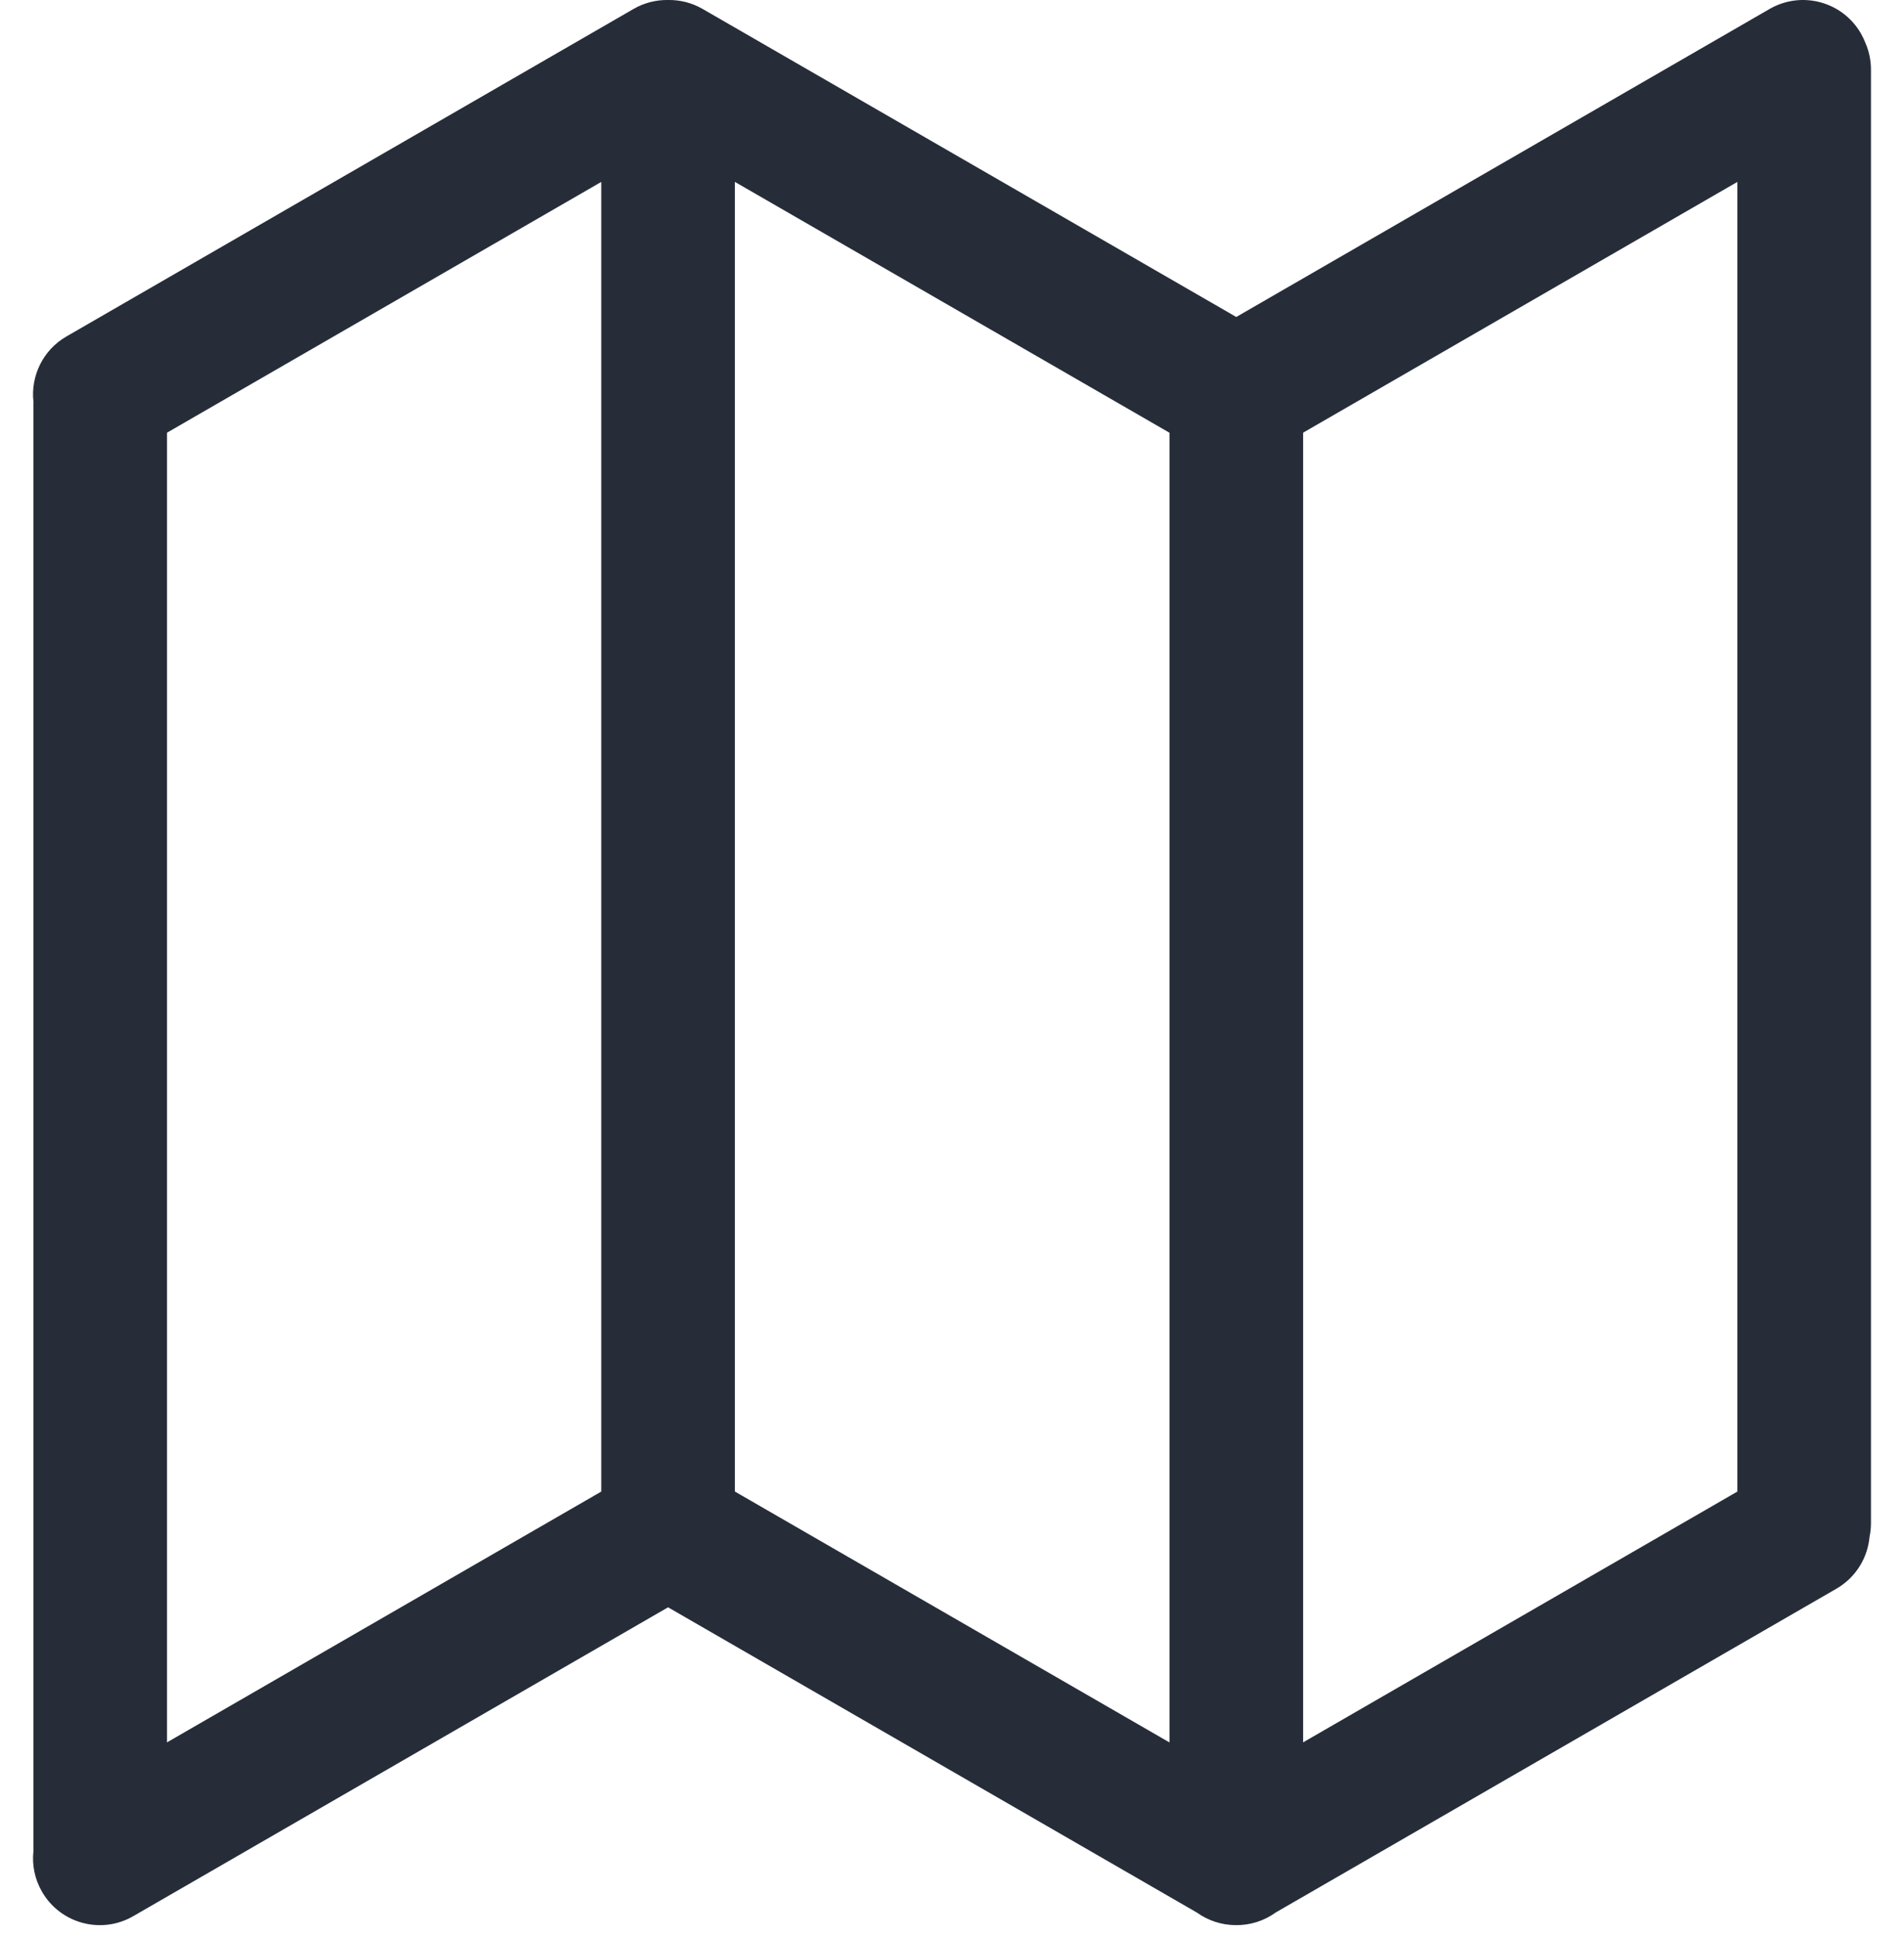 <svg width="57" height="58" viewBox="0 0 57 58" fill="none" xmlns="http://www.w3.org/2000/svg">
<path fill-rule="evenodd" clip-rule="evenodd" d="M1.989 10.07C1.28 10.479 0.916 11.258 1.001 12.023C1 12.044 1 12.064 1 12.085V55.409C0.957 55.815 1.037 56.238 1.257 56.618C1.809 57.575 3.033 57.903 3.989 57.35L20 48.106L35.833 57.243C36.168 57.483 36.57 57.614 36.98 57.618C37.413 57.627 37.841 57.494 38.194 57.238L54.977 47.549C55.563 47.21 55.913 46.62 55.969 45.994C55.997 45.862 56.011 45.725 56.011 45.585V2.085C56.011 1.801 55.952 1.531 55.846 1.287C55.808 1.189 55.763 1.094 55.709 1C55.157 0.044 53.934 -0.284 52.977 0.268L37.01 9.487L21.035 0.268C20.709 0.08 20.352 -0.006 20 0C19.649 -0.006 19.292 0.08 18.966 0.268L1.989 10.07ZM22 5.444V44.641L35.011 52.15V12.952L22 5.444ZM18 44.642V5.445L5 12.95V52.148L18 44.642ZM52.011 44.642V5.445L39.011 12.95V52.148L52.011 44.642Z" fill="#262D39"/>
</svg>
